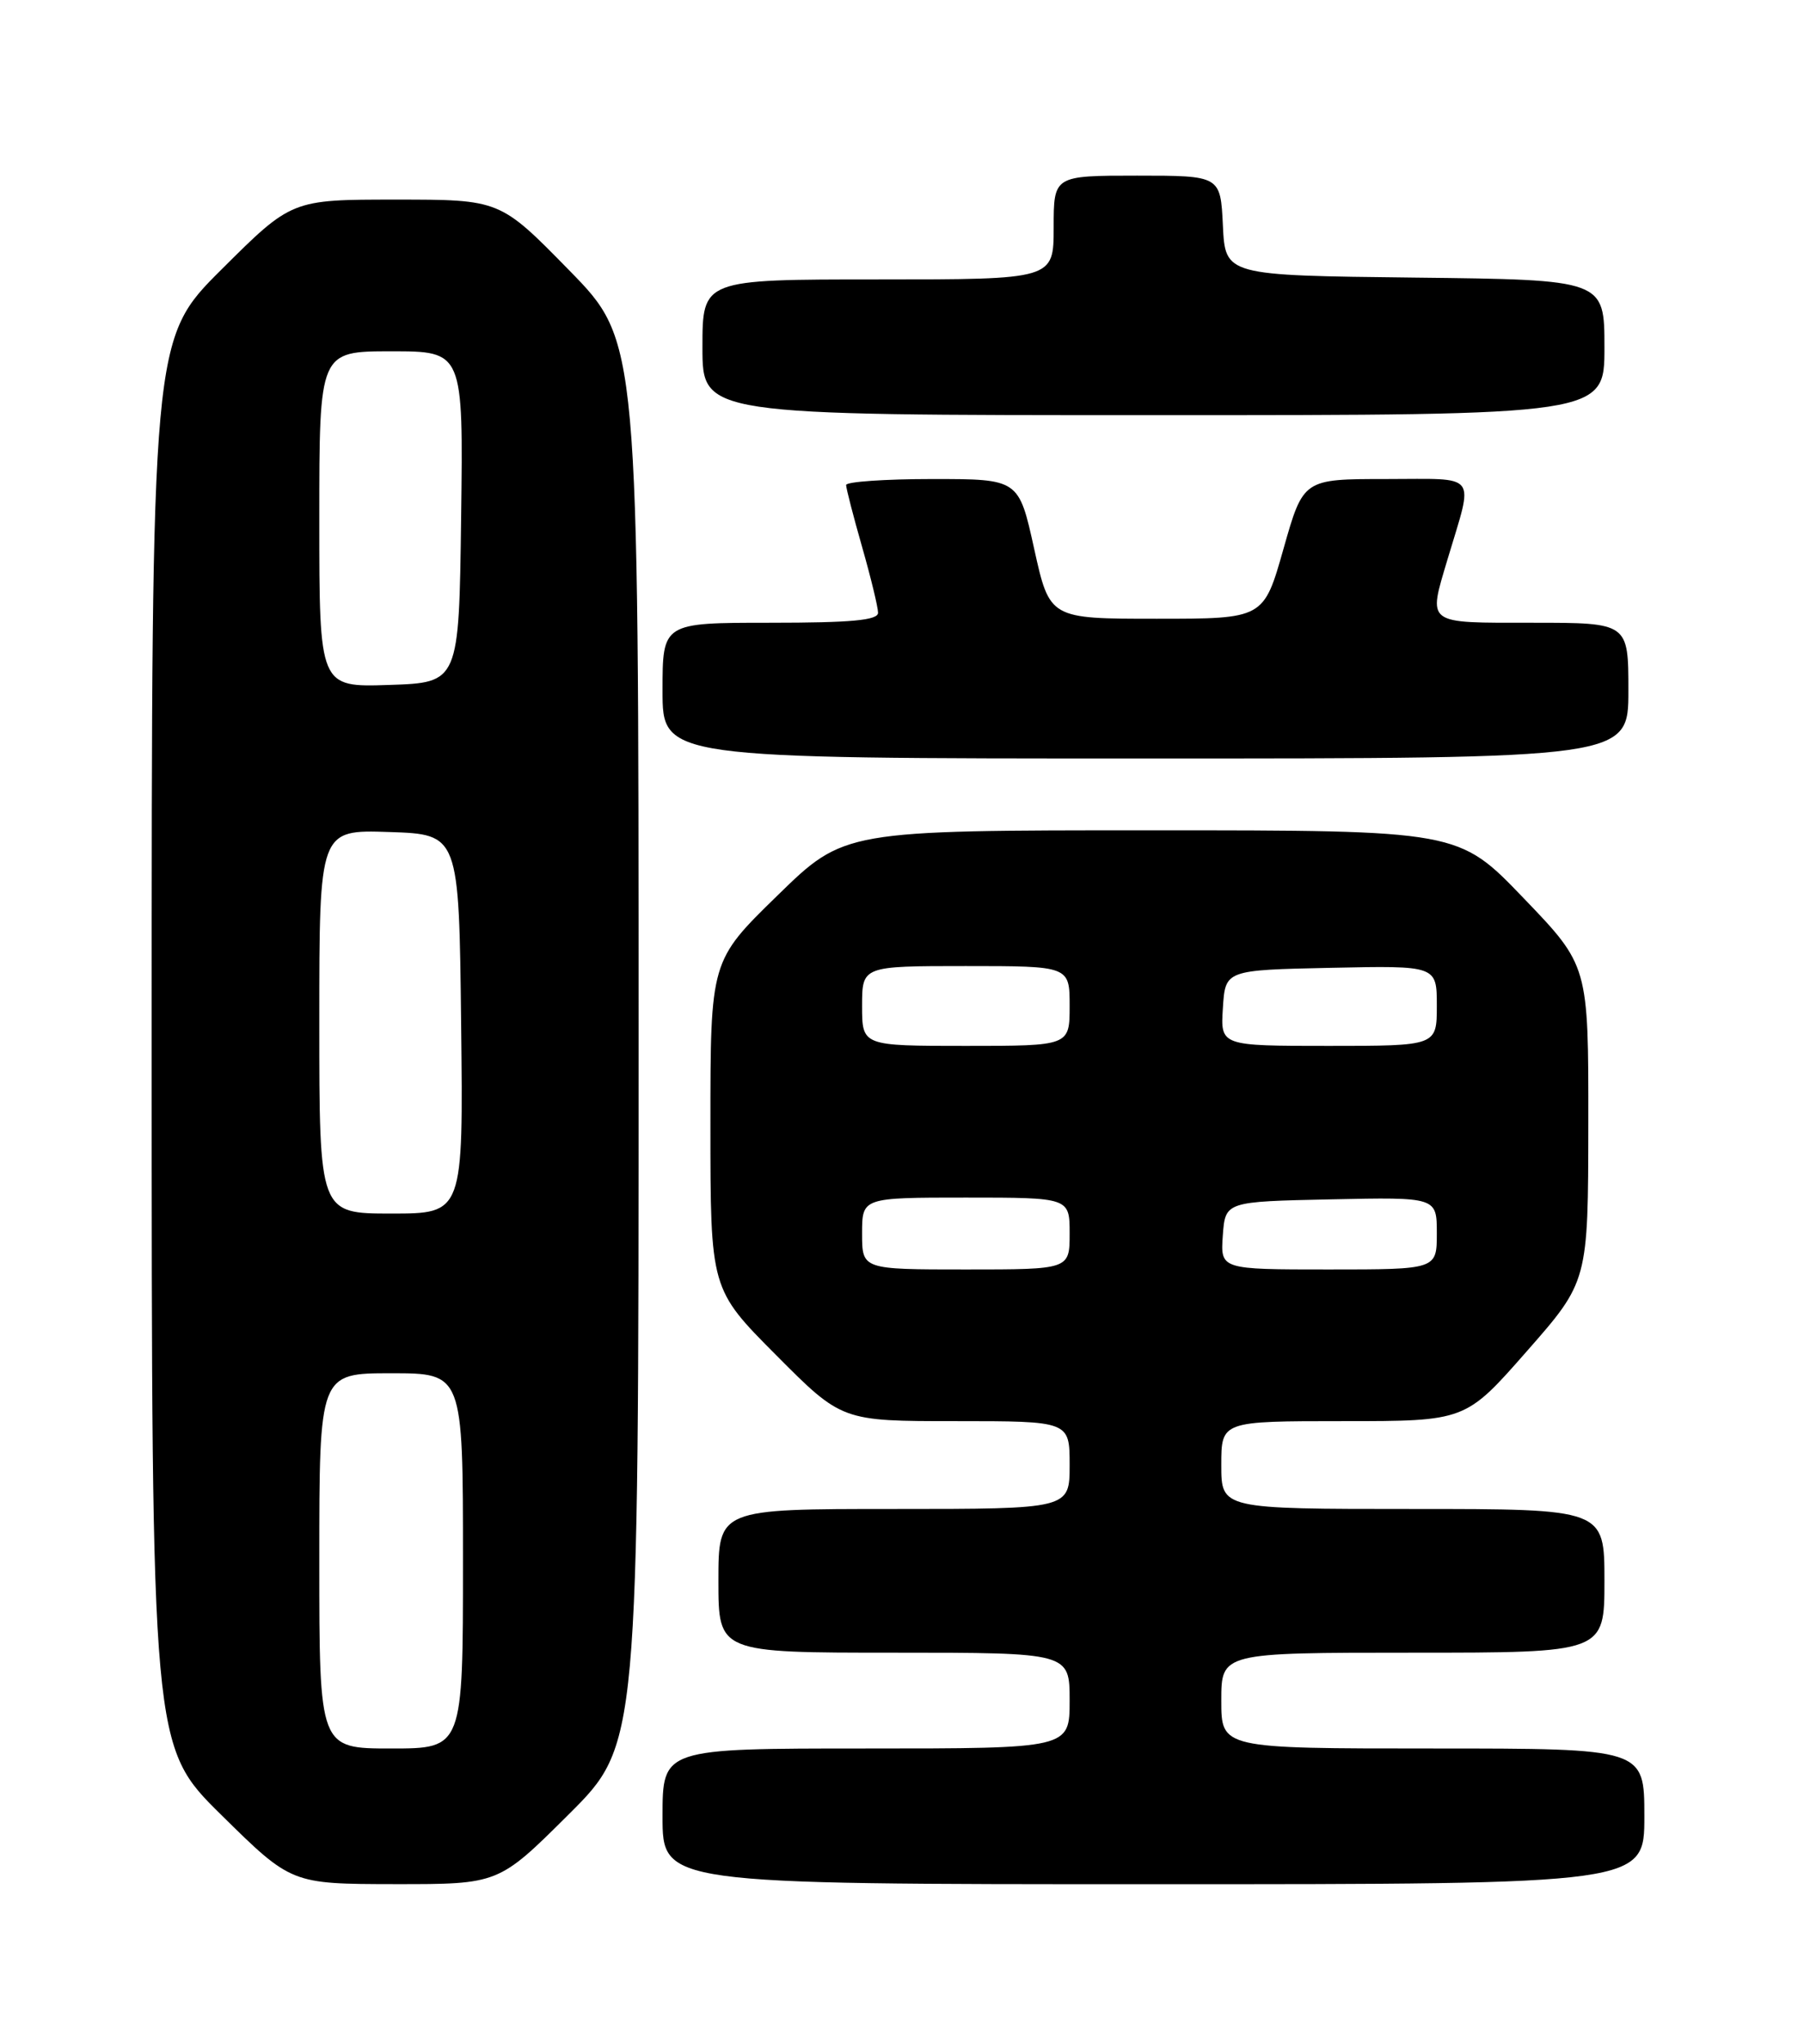 <?xml version="1.0" encoding="UTF-8" standalone="no"?>
<!DOCTYPE svg PUBLIC "-//W3C//DTD SVG 1.1//EN" "http://www.w3.org/Graphics/SVG/1.1/DTD/svg11.dtd" >
<svg xmlns="http://www.w3.org/2000/svg" xmlns:xlink="http://www.w3.org/1999/xlink" version="1.1" viewBox="0 0 226 256">
 <g >
 <path fill="currentColor"
d=" M 71.23 227.27 C 80.00 218.54 80.00 218.54 80.00 130.64 C 80.00 42.74 80.00 42.74 71.32 33.87 C 62.64 25.00 62.64 25.00 49.59 25.00 C 36.54 25.00 36.54 25.00 27.77 33.73 C 19.00 42.46 19.00 42.46 19.00 130.59 C 19.00 218.73 19.00 218.73 27.75 227.35 C 36.50 235.97 36.50 235.97 49.48 235.99 C 62.46 236.00 62.46 236.00 71.23 227.27 Z  M 206.00 227.50 C 206.00 219.00 206.00 219.00 179.50 219.00 C 153.00 219.00 153.00 219.00 153.00 213.00 C 153.00 207.00 153.00 207.00 177.00 207.00 C 201.00 207.00 201.00 207.00 201.00 198.00 C 201.00 189.00 201.00 189.00 177.00 189.00 C 153.00 189.00 153.00 189.00 153.00 183.50 C 153.00 178.00 153.00 178.00 168.29 178.00 C 183.59 178.00 183.59 178.00 191.27 169.25 C 198.96 160.50 198.96 160.50 198.98 140.73 C 199.00 120.95 199.00 120.95 190.86 112.48 C 182.72 104.00 182.72 104.00 144.24 104.00 C 105.76 104.00 105.76 104.00 97.38 112.18 C 89.00 120.35 89.00 120.35 89.00 140.91 C 89.00 161.46 89.00 161.46 97.23 169.73 C 105.46 178.00 105.46 178.00 119.73 178.00 C 134.00 178.00 134.00 178.00 134.00 183.50 C 134.00 189.00 134.00 189.00 112.00 189.00 C 90.00 189.00 90.00 189.00 90.00 198.00 C 90.00 207.00 90.00 207.00 112.00 207.00 C 134.00 207.00 134.00 207.00 134.00 213.00 C 134.00 219.00 134.00 219.00 108.50 219.00 C 83.00 219.00 83.00 219.00 83.00 227.50 C 83.00 236.00 83.00 236.00 144.50 236.00 C 206.00 236.00 206.00 236.00 206.00 227.50 Z  M 204.00 86.50 C 204.00 78.00 204.00 78.00 192.00 78.00 C 178.47 78.00 178.89 78.31 181.36 70.00 C 184.63 59.04 185.37 60.00 173.65 60.00 C 163.27 60.00 163.27 60.00 160.79 68.75 C 158.31 77.50 158.31 77.50 144.91 77.50 C 131.50 77.50 131.50 77.50 129.56 68.75 C 127.63 60.00 127.63 60.00 116.81 60.00 C 110.87 60.00 106.00 60.34 106.00 60.75 C 106.00 61.17 106.90 64.65 108.00 68.50 C 109.10 72.35 110.00 76.06 110.00 76.75 C 110.00 77.69 106.65 78.00 96.50 78.00 C 83.00 78.00 83.00 78.00 83.00 86.50 C 83.00 95.00 83.00 95.00 143.50 95.00 C 204.00 95.00 204.00 95.00 204.00 86.50 Z  M 201.00 43.52 C 201.00 35.04 201.00 35.04 177.25 34.77 C 153.50 34.50 153.50 34.50 153.20 28.25 C 152.90 22.00 152.90 22.00 142.45 22.00 C 132.00 22.00 132.00 22.00 132.00 28.50 C 132.00 35.00 132.00 35.00 110.00 35.00 C 88.00 35.00 88.00 35.00 88.00 43.50 C 88.00 52.00 88.00 52.00 144.50 52.00 C 201.00 52.00 201.00 52.00 201.00 43.52 Z  M 40.00 195.50 C 40.00 172.00 40.00 172.00 49.00 172.00 C 58.00 172.00 58.00 172.00 58.00 195.50 C 58.00 219.00 58.00 219.00 49.00 219.00 C 40.00 219.00 40.00 219.00 40.00 195.50 Z  M 40.00 127.96 C 40.00 103.92 40.00 103.92 48.75 104.21 C 57.50 104.50 57.50 104.50 57.77 128.25 C 58.04 152.00 58.04 152.00 49.02 152.00 C 40.00 152.00 40.00 152.00 40.00 127.96 Z  M 40.00 65.04 C 40.00 44.00 40.00 44.00 49.02 44.00 C 58.04 44.00 58.04 44.00 57.77 64.75 C 57.50 85.50 57.50 85.50 48.75 85.79 C 40.00 86.08 40.00 86.08 40.00 65.04 Z  M 108.00 154.50 C 108.00 150.00 108.00 150.00 121.00 150.00 C 134.00 150.00 134.00 150.00 134.00 154.50 C 134.00 159.00 134.00 159.00 121.00 159.00 C 108.00 159.00 108.00 159.00 108.00 154.50 Z  M 153.19 154.75 C 153.50 150.50 153.50 150.50 166.75 150.22 C 180.00 149.94 180.00 149.94 180.00 154.47 C 180.00 159.00 180.00 159.00 166.44 159.00 C 152.89 159.00 152.89 159.00 153.19 154.75 Z  M 108.00 126.00 C 108.00 121.00 108.00 121.00 121.00 121.00 C 134.00 121.00 134.00 121.00 134.00 126.00 C 134.00 131.00 134.00 131.00 121.00 131.00 C 108.00 131.00 108.00 131.00 108.00 126.00 Z  M 153.20 126.25 C 153.50 121.50 153.50 121.50 166.75 121.22 C 180.00 120.94 180.00 120.94 180.00 125.97 C 180.00 131.00 180.00 131.00 166.45 131.00 C 152.89 131.00 152.89 131.00 153.20 126.25 Z "/>
</g>
</svg>